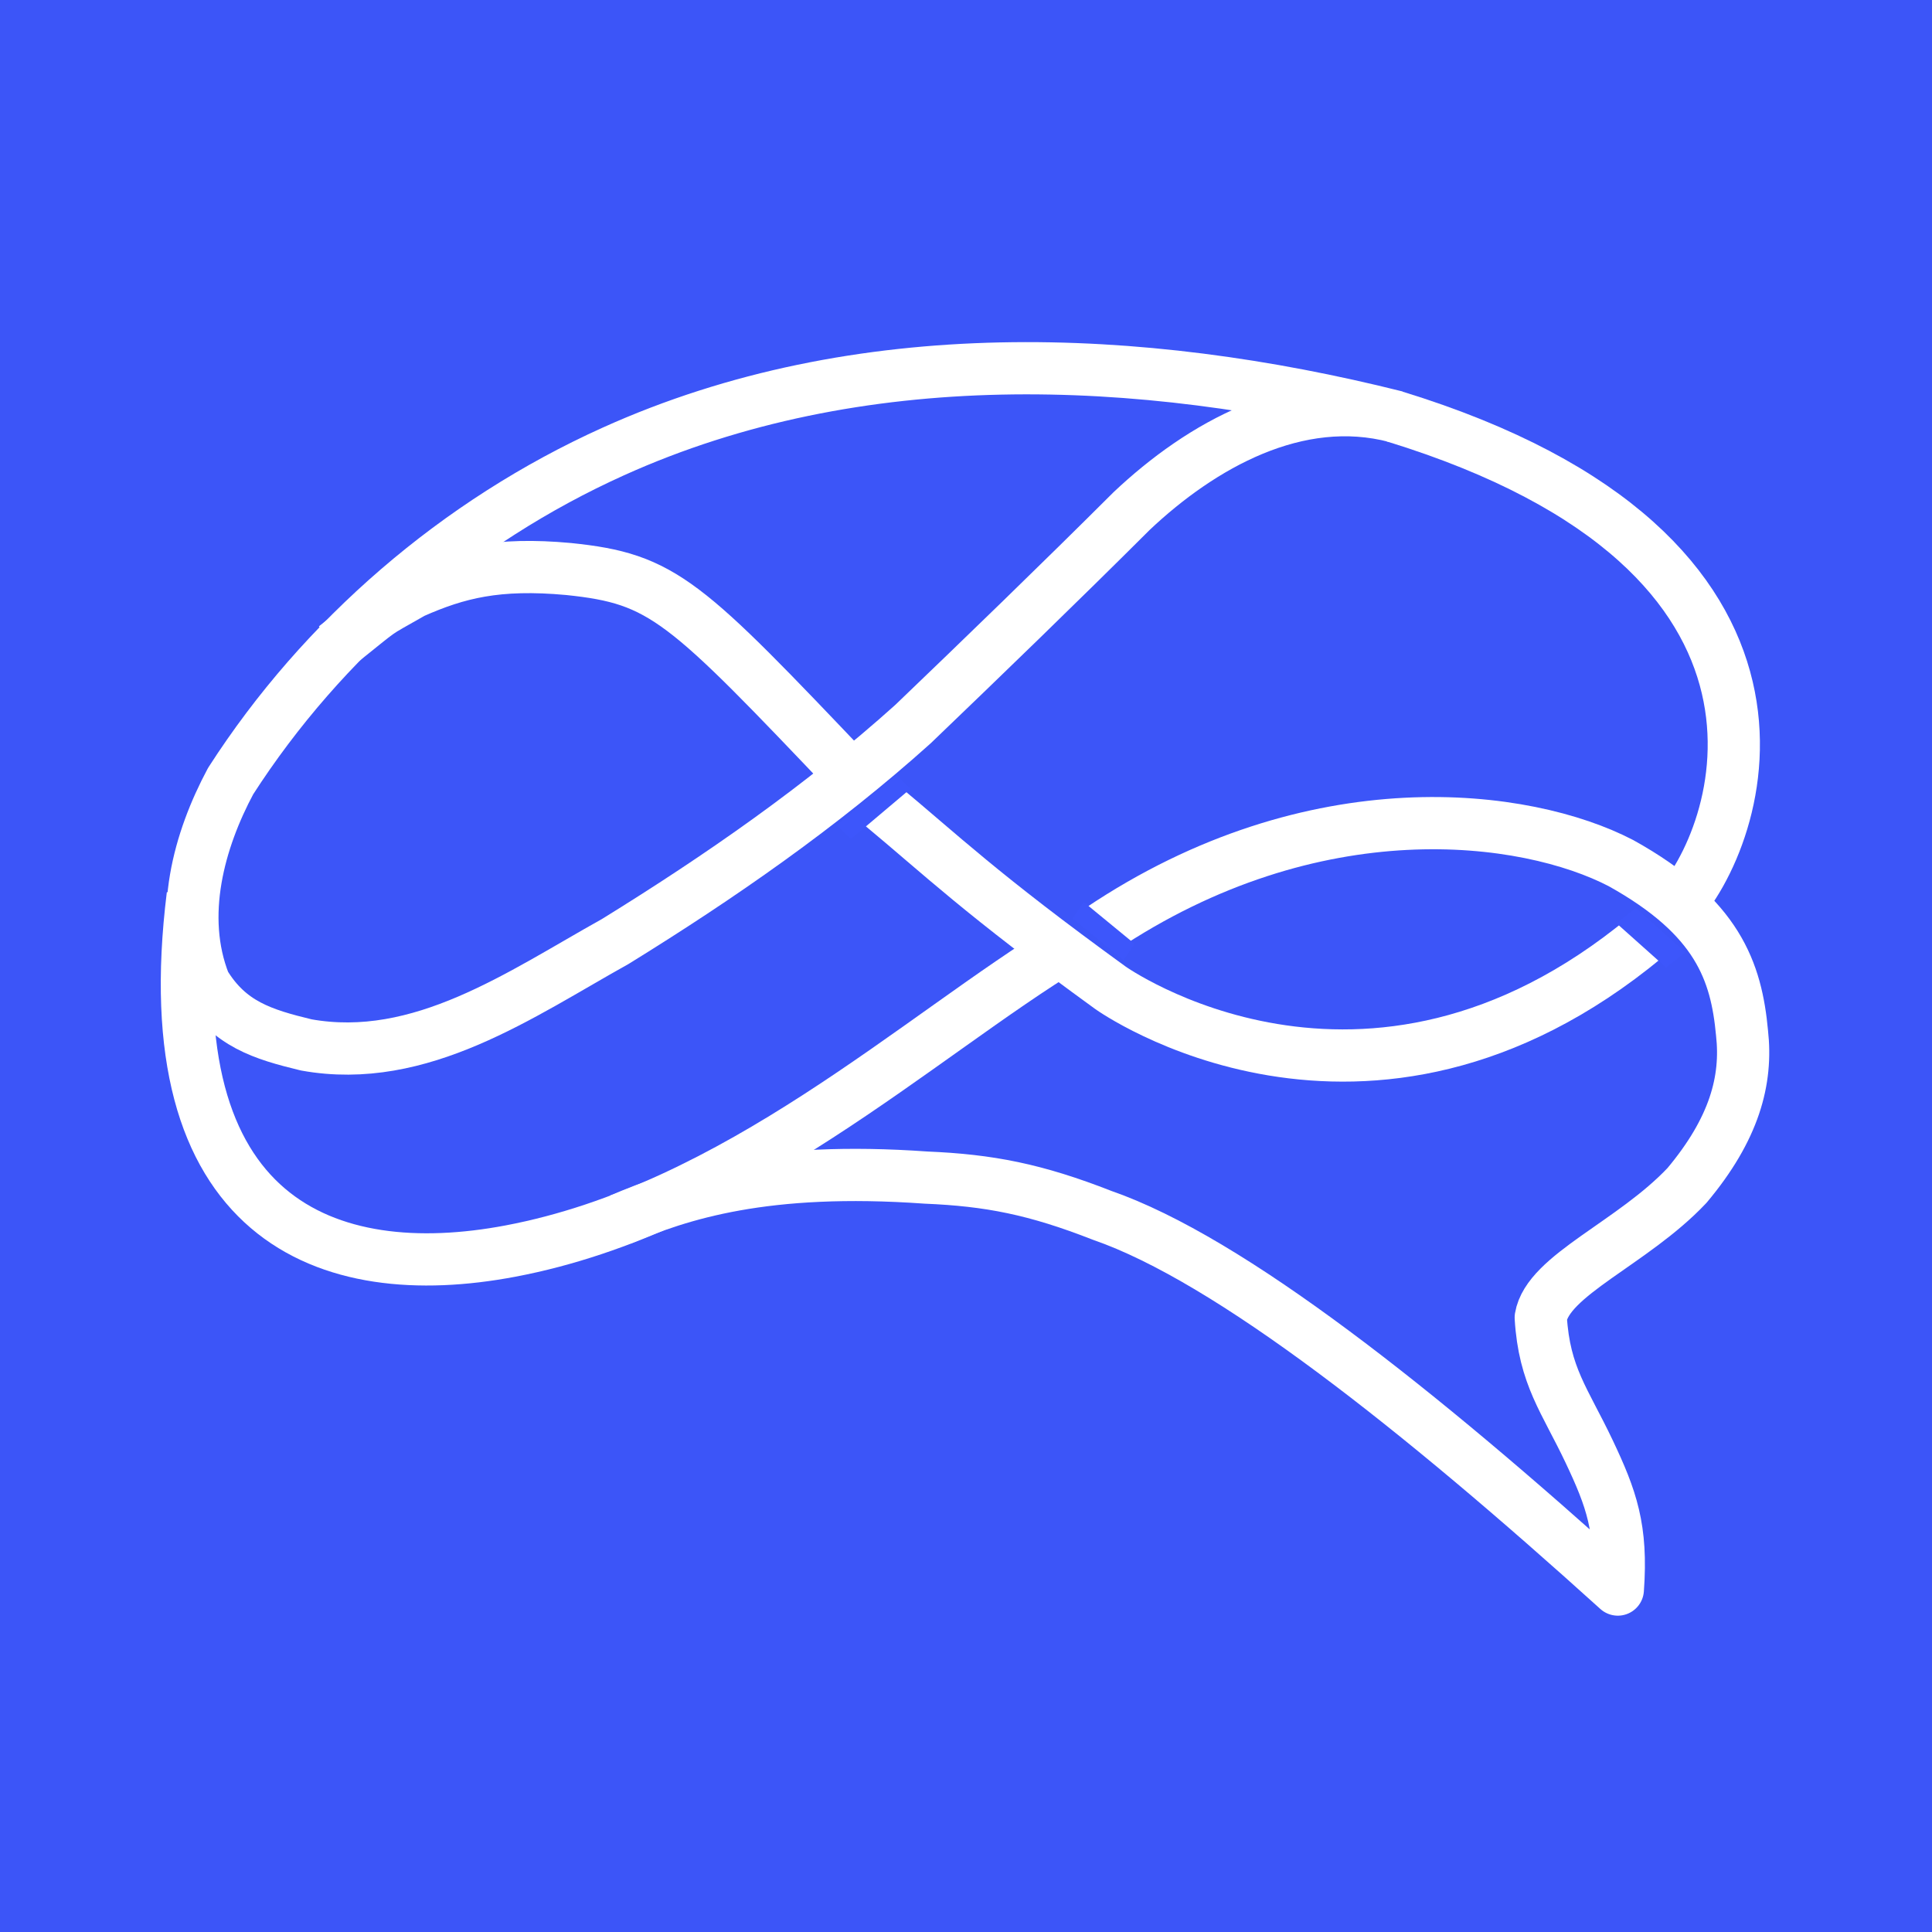 <?xml version="1.0" encoding="UTF-8" standalone="no"?>
<!-- Created with Inkscape (http://www.inkscape.org/) -->

<svg
   width="300"
   height="300"
   viewBox="0 0 79.375 79.375"
   version="1.1"
   id="svg1"
   xml:space="preserve"
   inkscape:version="1.3.2 (091e20e, 2023-11-25, custom)"
   sodipodi:docname="brain_logo-300.svg"
   xmlns:inkscape="http://www.inkscape.org/namespaces/inkscape"
   xmlns:sodipodi="http://sodipodi.sourceforge.net/DTD/sodipodi-0.dtd"
   xmlns="http://www.w3.org/2000/svg"
   xmlns:svg="http://www.w3.org/2000/svg"><sodipodi:namedview
     id="namedview1"
     pagecolor="#ffffff"
     bordercolor="#000000"
     borderopacity="1"
     inkscape:showpageshadow="false"
     inkscape:pageopacity="0.0"
     inkscape:pagecheckerboard="true"
     inkscape:deskcolor="#dddddd"
     inkscape:document-units="mm"
     showgrid="false"
     inkscape:zoom="1.3843855"
     inkscape:cx="134.71681"
     inkscape:cy="136.1615"
     inkscape:window-width="1920"
     inkscape:window-height="991"
     inkscape:window-x="-9"
     inkscape:window-y="-9"
     inkscape:window-maximized="1"
     inkscape:current-layer="layer1"
     showborder="false"
     borderlayer="false" /><defs
     id="defs1" /><g
     inkscape:label="Layer 1"
     inkscape:groupmode="layer"
     id="layer1"><rect
       style="fill:#3c55f8;stroke-width:1.587;stroke-linejoin:round;stroke-miterlimit:10.6;stroke:none;stroke-opacity:1;fill-opacity:1"
       id="rect2"
       width="82.181"
       height="81.799"
       x="-1.529"
       y="0" /><g
       id="g9"
       transform="matrix(1.352,0,0,1.352,-77.587,-97.806)"><path
         style="display:inline;fill:none;stroke:#ffffff;stroke-width:1.587;stroke-miterlimit:0;stroke-dasharray:none;stroke-opacity:1"
         d="m 99.802,85.004 c -7.779,-1.947 -16.325,-2.309 -23.78,1.058 -4.723,2.131 -8.826,5.659 -11.627,10.016 -0.958,1.788 -1.604,4.092 -0.793,6.146 0.746,1.235 1.763,1.549 3.09,1.87 3.472,0.627 6.519,-1.542 9.389,-3.141 3.18,-1.963 6.263,-4.103 9.047,-6.605 2.09,-2.004 4.459,-4.294 6.648,-6.478 2.109,-1.991 5.035,-3.65 8.026,-2.865 z"
         id="path2"
         sodipodi:nodetypes="ccccccccc" /><path
         style="display:inline;fill:none;stroke:#ffffff;stroke-width:1.587;stroke-miterlimit:0;stroke-dasharray:none;stroke-opacity:1"
         d="m 99.76,84.997 c 13.539,4.158 10.594,12.801 8.509,14.988"
         id="path3"
         sodipodi:nodetypes="cc" /><path
         style="display:inline;fill:none;stroke:#ffffff;stroke-width:1.587;stroke-miterlimit:0;stroke-dasharray:none;stroke-opacity:1"
         d="m 63.244,99.55 c -1.226,9.88 4.082,11.864 9.655,10.809 6.88,-1.303 12.405,-6.532 16.941,-9.288"
         id="path4"
         sodipodi:nodetypes="csc" /><path
         style="display:inline;fill:none;stroke:#ffffff;stroke-width:1.587;stroke-miterlimit:0;stroke-dasharray:none;stroke-opacity:1"
         d="m 107.39,100.831 c -8.52,7.05 -16.256,1.53 -16.256,1.53 -3.959,-2.87 -5.142,-4.037 -7,-5.579"
         id="path5"
         sodipodi:nodetypes="ccc" /><path
         style="display:inline;fill:none;stroke:#ffffff;stroke-width:1.587;stroke-miterlimit:0;stroke-dasharray:none;stroke-opacity:1"
         d="m 83.317,95.976 c -5.142,-5.408 -5.762,-6.045 -8.651,-6.343 -2.17,-0.2 -3.386,0.115 -4.73,0.709 -1.321,0.755 -0.741,0.365 -2.365,1.655"
         id="path6"
         sodipodi:nodetypes="cccc" /><path
         style="display:inline;fill:none;stroke:#ffffff;stroke-width:1.587;stroke-linecap:butt;stroke-linejoin:round;stroke-miterlimit:10.6;stroke-dasharray:none;stroke-opacity:1"
         d="m 90.82,100.589 c 6.521,-4.384 12.961,-3.509 15.824,-2.019 2.942,1.634 3.506,3.294 3.679,5.16 0.162,1.438 -0.231,2.915 -1.672,4.635 -1.654,1.754 -4.229,2.725 -4.444,4.014 0.107,1.783 0.734,2.516 1.471,4.071 0.677,1.43 1.006,2.341 0.871,4.195 -6.053,-5.474 -11.796,-10.029 -15.672,-11.372 -2.026,-0.793 -3.424,-1.066 -5.351,-1.147 -4.882,-0.347 -7.473,0.5 -9.293,1.278"
         id="path7"
         sodipodi:nodetypes="cccccscccc" /><rect
         style="fill:#3d56fb;stroke-width:1.591;stroke-linejoin:round;stroke-miterlimit:10.6"
         id="rect1"
         width="5.405"
         height="1.629"
         x="111.121"
         y="-2.796"
         transform="matrix(0.286,0.235,-0.207,0.306,57.96,74.495)" /><rect
         style="fill:#3d56fb;fill-opacity:1;stroke:none;stroke-width:1.768;stroke-linecap:butt;stroke-linejoin:round;stroke-miterlimit:10.6;stroke-dasharray:none;stroke-opacity:1"
         id="rect9-4"
         width="0.744"
         height="2.022"
         x="3.276"
         y="-149.014"
         transform="matrix(-0.783,0.622,-0.746,-0.666,0,0)" /></g><rect
       style="fill:#3d56fb;stroke-width:0.796;stroke-linejoin:round;stroke-miterlimit:10.6"
       id="rect1-9"
       width="3.202"
       height="0.814"
       x="-0.143"
       y="48.301"
       transform="matrix(0.764,-0.645,0.714,0.7,0,0)" /></g></svg>
